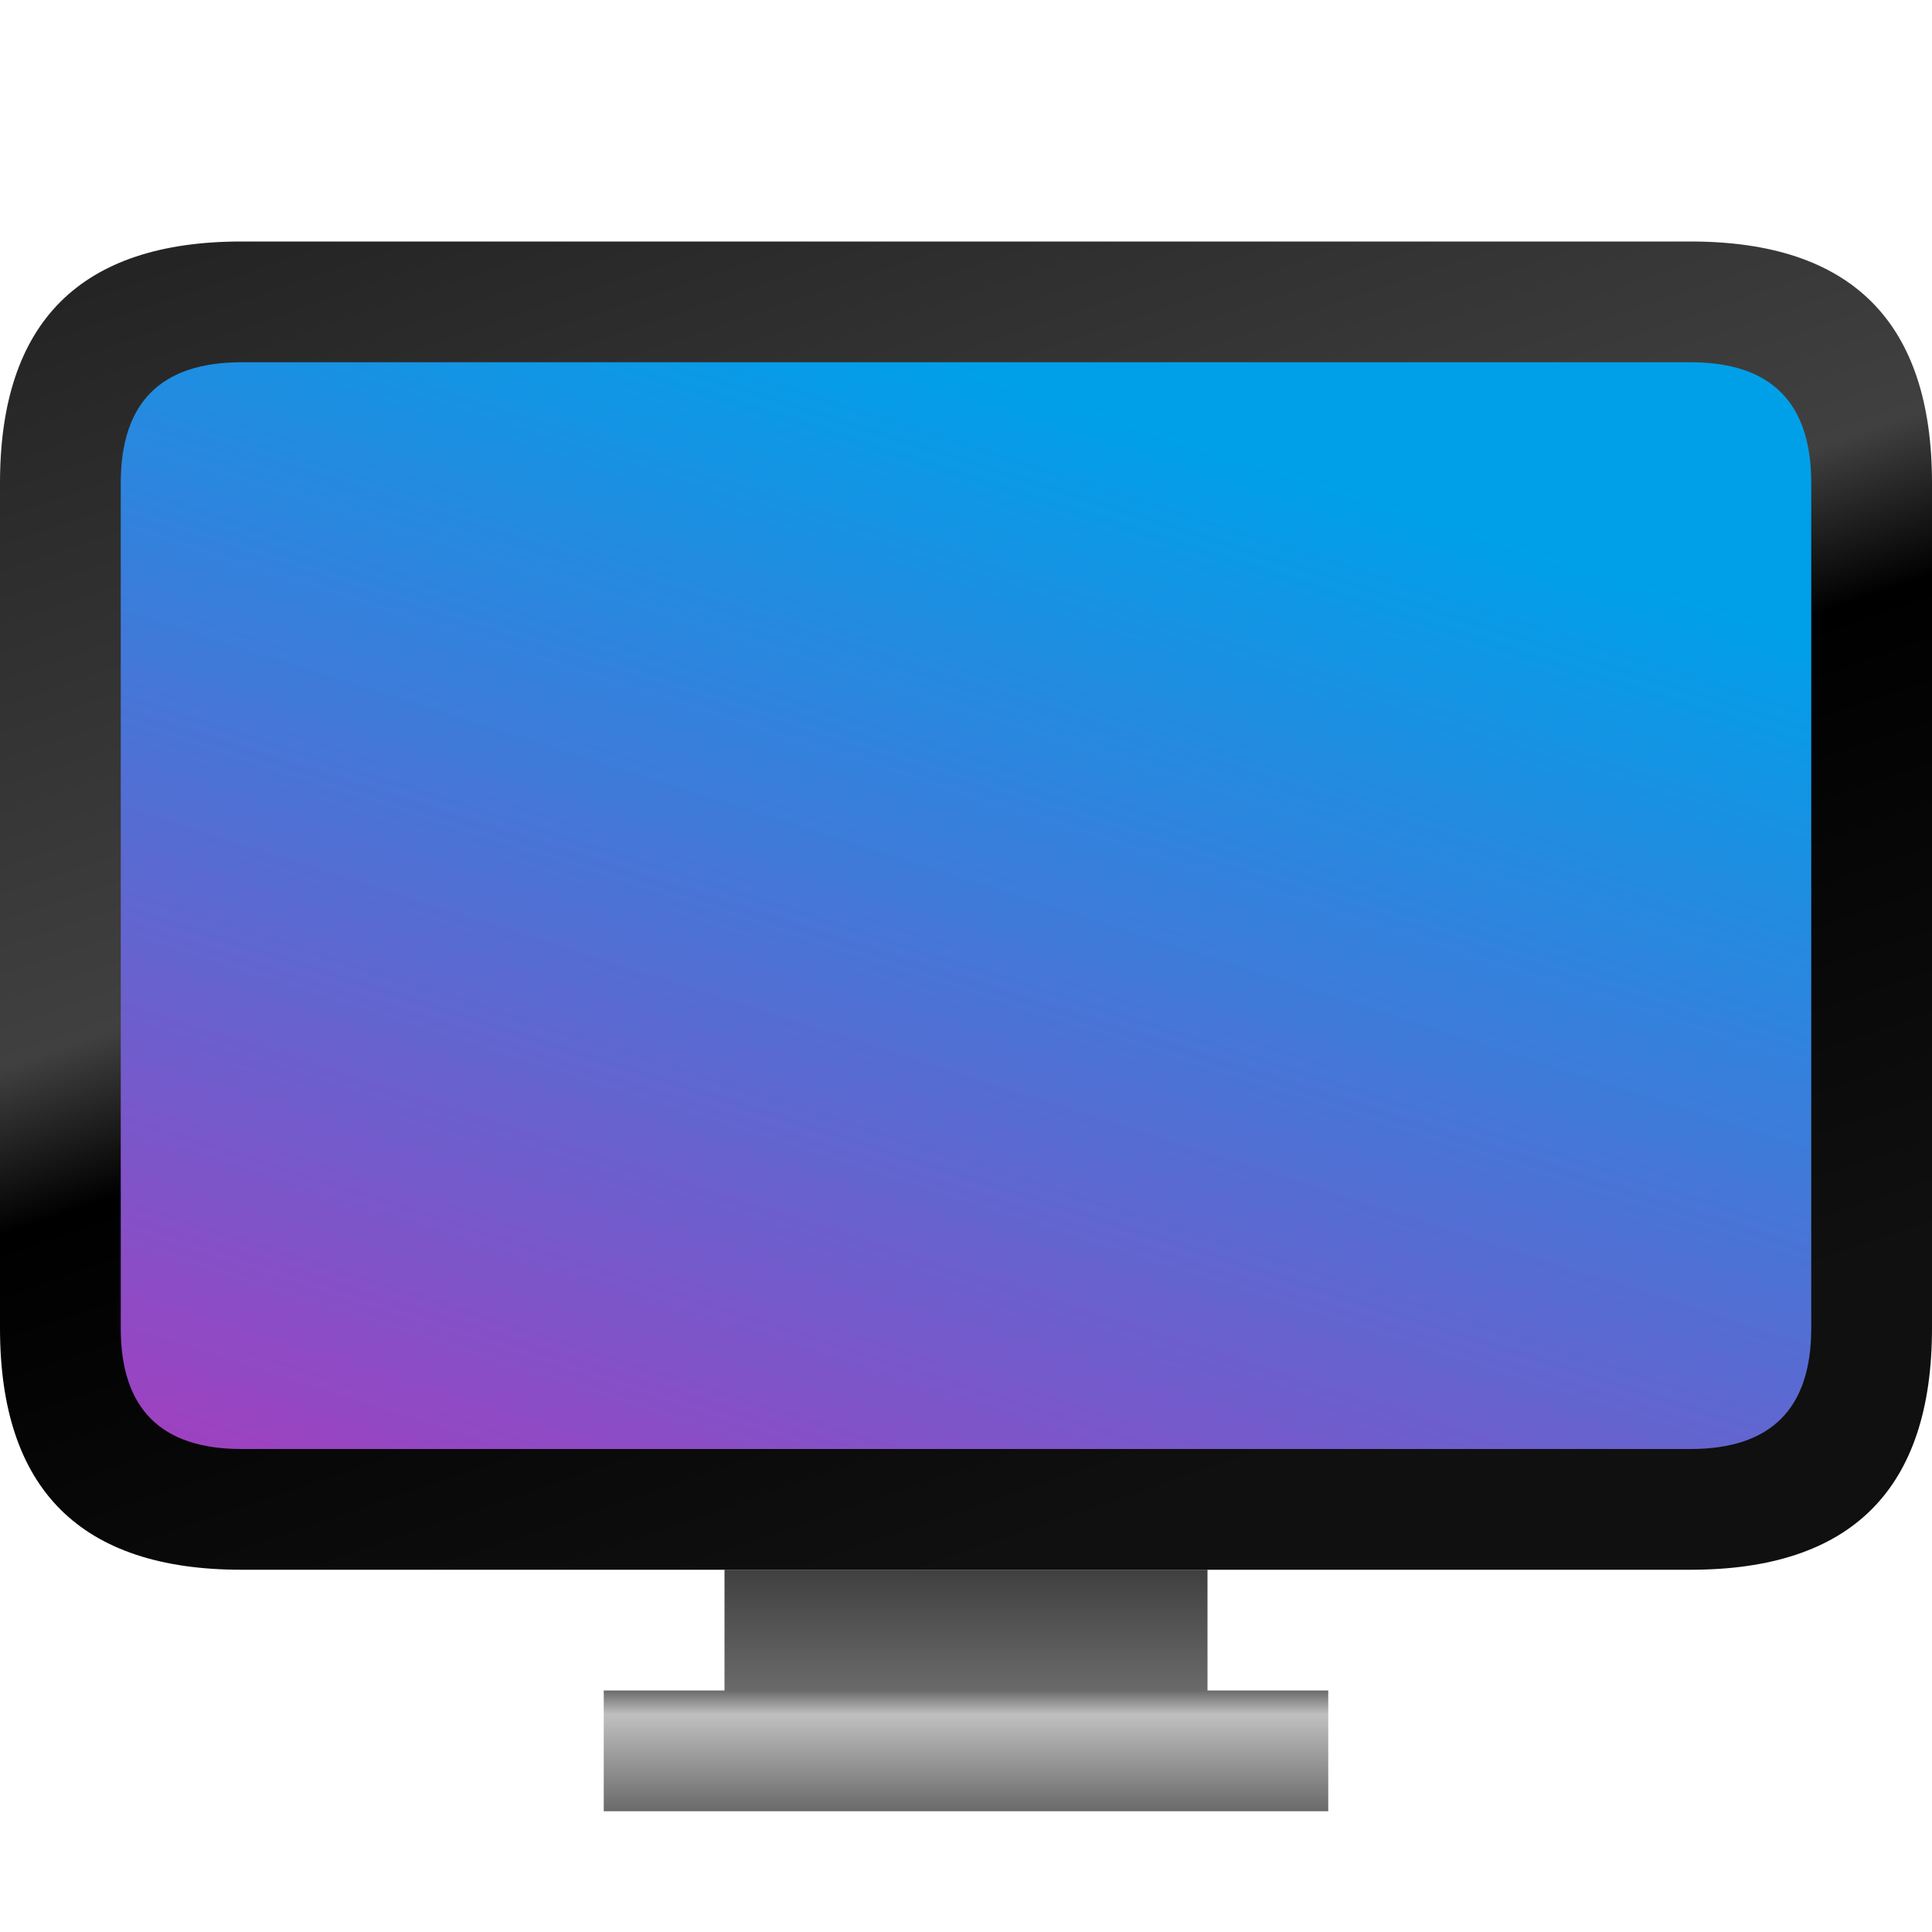 <?xml version="1.0" encoding="UTF-8" standalone="no"?>
<svg viewBox="0 0 16 16" width="16" height="16" version="1.1" id="svg18" sodipodi:docname="Bluetooth.svg"
  inkscape:version="1.1.2 (0a00cf5339, 2022-02-04)" xmlns:inkscape="http://www.inkscape.org/namespaces/inkscape"
  xmlns:sodipodi="http://sodipodi.sourceforge.net/DTD/sodipodi-0.dtd" xmlns="http://www.w3.org/2000/svg"
  xmlns:svg="http://www.w3.org/2000/svg" xmlns:rdf="http://www.w3.org/1999/02/22-rdf-syntax-ns#"
  xmlns:cc="http://creativecommons.org/ns#" xmlns:dc="http://purl.org/dc/elements/1.1/">
  <defs id="defs22">
    <filter style="color-interpolation-filters:sRGB;" inkscape:label="Drop Shadow" id="filter856">
      <feFlood flood-opacity="0.251" flood-color="rgb(0,0,0)" result="flood" id="feFlood846" />
      <feComposite in="flood" in2="SourceGraphic" operator="in" result="composite1" id="feComposite848" />
      <feGaussianBlur in="composite1" stdDeviation="0.5" result="blur" id="feGaussianBlur850" />
      <feOffset dx="0" dy="0.5" result="offset" id="feOffset852" />
      <feComposite in="SourceGraphic" in2="offset" operator="over" result="composite2" id="feComposite854" />
    </filter>
    <filter style="color-interpolation-filters:sRGB;" inkscape:label="Drop Shadow" id="filter836">
      <feFlood flood-opacity="0.251" flood-color="rgb(255,255,255)" result="flood" id="feFlood826" />
      <feComposite in="flood" in2="SourceGraphic" operator="out" result="composite1" id="feComposite828" />
      <feGaussianBlur in="composite1" stdDeviation="0.5" result="blur" id="feGaussianBlur830" />
      <feOffset dx="0" dy="0.5" result="offset" id="feOffset832" />
      <feComposite in="offset" in2="SourceGraphic" operator="atop" result="composite2" id="feComposite834" />
    </filter>
    <filter style="color-interpolation-filters:sRGB;" inkscape:label="Drop Shadow" id="filter37" x="-0.533"
      y="-0.257" width="2.067" height="1.621">
      <feFlood flood-opacity="0.251" flood-color="rgb(0,0,0)" result="flood" id="feFlood27" />
      <feComposite in="flood" in2="SourceGraphic" operator="in" result="composite1" id="feComposite29" />
      <feGaussianBlur in="composite1" stdDeviation="0.5" result="blur" id="feGaussianBlur31" />
      <feOffset dx="0" dy="0.5" result="offset" id="feOffset33" />
      <feComposite in="SourceGraphic" in2="offset" operator="over" result="fbSourceGraphic" id="feComposite35" />
    </filter>
  </defs>
  <sodipodi:namedview pagecolor="#ffffff" bordercolor="#666666" borderopacity="1" objecttolerance="10"
    gridtolerance="10" guidetolerance="10" inkscape:pageopacity="0" inkscape:pageshadow="2" inkscape:window-width="913"
    inkscape:window-height="480" id="namedview20" showgrid="false" inkscape:zoom="6.6802146" inkscape:cx="11.227184"
    inkscape:cy="5.8381358" inkscape:window-x="26" inkscape:window-y="23" inkscape:window-maximized="0"
    inkscape:current-layer="svg18" inkscape:pagecheckerboard="0" />
  <linearGradient id="g0" x1="0%" y1="0%" x2="0%" y2="100%">
    <stop offset="0%" style="stop-color:#404040;stop-opacity:1" id="stop7" />
    <stop offset="50%" style="stop-color:#6a6a6a;stop-opacity:1" id="stop7" />
    <stop offset="60%" style="stop-color:#c0c0c0;stop-opacity:1" id="stop7" />
    <stop offset="100%" style="stop-color:#6a6a6a;stop-opacity:1" id="stop9" />
  </linearGradient>
  <linearGradient id="g1" x1="0%" y1="0%" x2="50%" y2="100%">
    <stop offset="0%" style="stop-color:#212121;stop-opacity:1" id="stop2" />
    <stop offset="50%" style="stop-color:#404040;stop-opacity:1" id="stop2" />
    <stop offset="60%" style="stop-color:#000000;stop-opacity:1" id="stop2" />
    <stop offset="100%" style="stop-color:#101010;stop-opacity:1" id="stop5" />
  </linearGradient>
  <linearGradient id="g2" x1="50%" y1="0%" x2="0%" y2="100%">
    <stop offset="0%" style="stop-color:#00a0e9;stop-opacity:1" id="stop2" />
    <stop offset="100%" style="stop-color:#a040c0;stop-opacity:1" id="stop5" />
  </linearGradient>
  <style id="style12">
    .ac-color {
      fill: url(#g0);
    }

    .ac-color1 {
      fill: url(#g1);
    }

    .ac-color2 {
      fill: url(#g2);
    }
  </style>
  <path d="M5 14 6 14 6 13 10 13 10 14 11 14 11 15 5 15 5 14" class="ac-color" id="path16" />
  <path d="M 2 2 L 14 2 Q 16 2 16 4 L 16 11 Q 16 13 14 13 L 2 13 Q 0 13 0 11 L 0 4 Q 0 2 2 2" class="ac-color1" id="path16" />
  <path d="M 1 4 L 1 11 Q 1 12 2 12 L 14 12 Q 15 12 15 11 L 15 4 Q 15 3 14 3 L 2 3 Q 1 3 1 4" class="ac-color2" id="path18" />
</svg>
